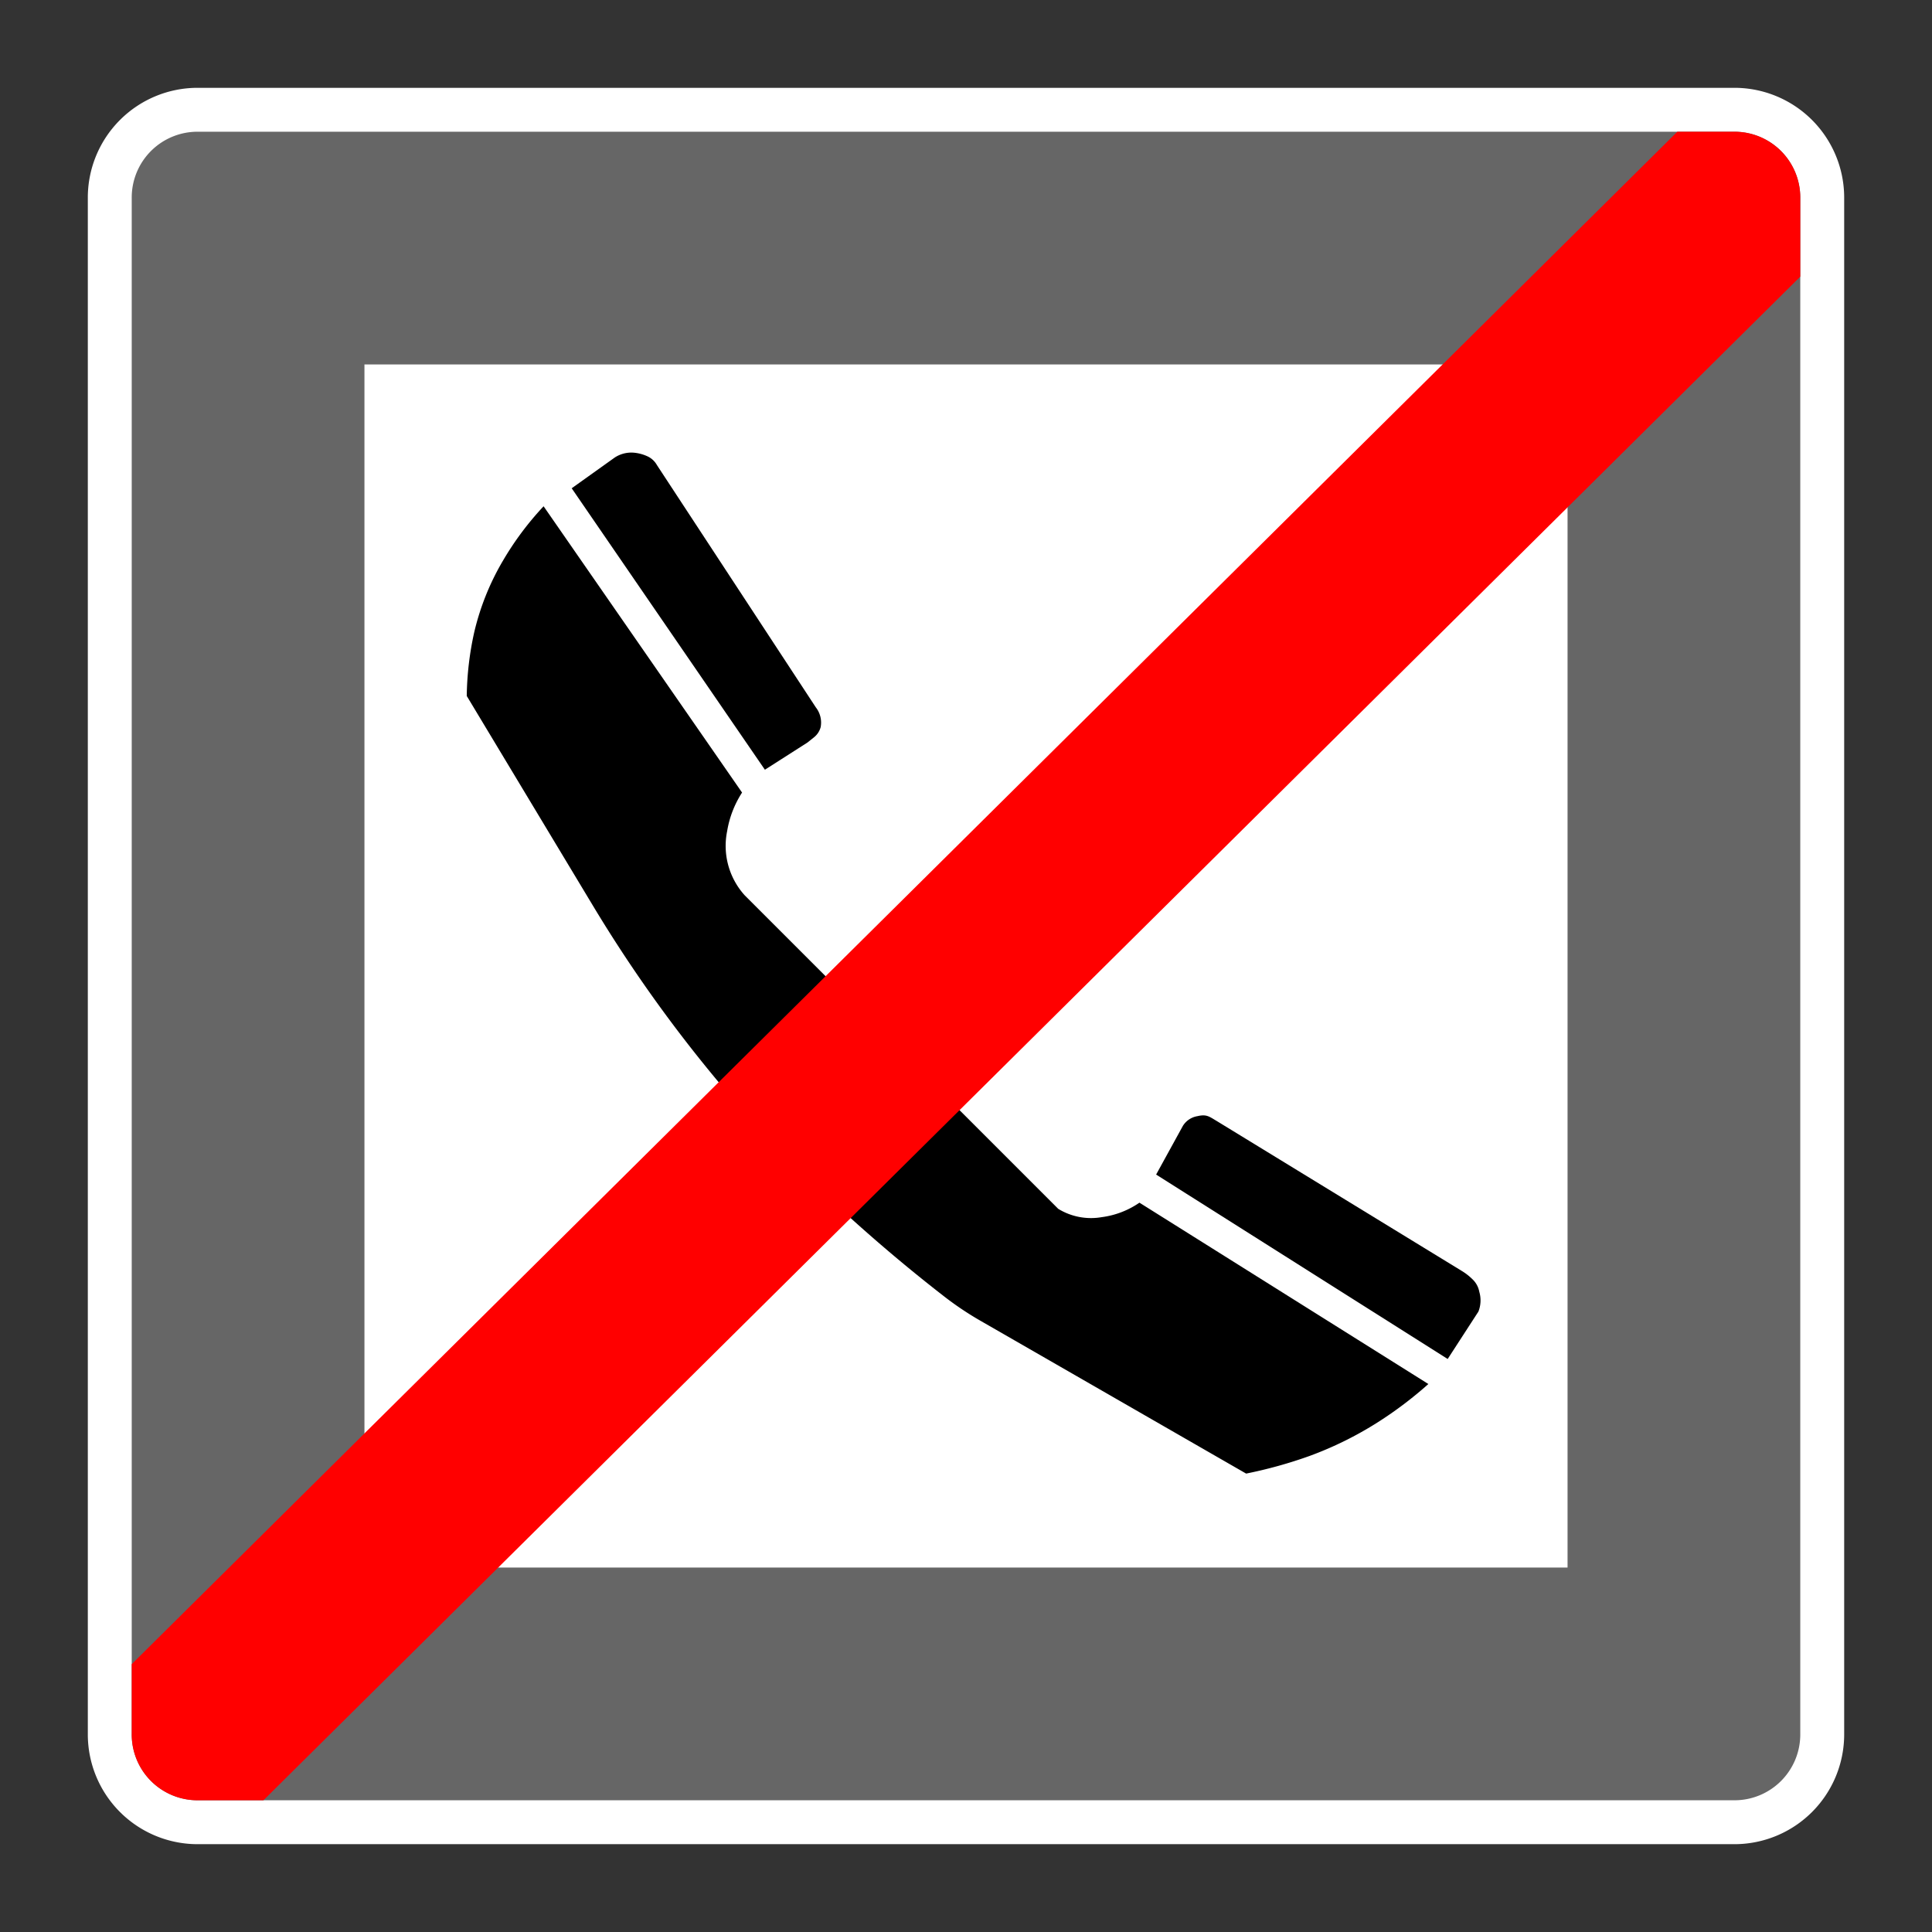 <svg xmlns="http://www.w3.org/2000/svg" viewBox="0 0 44 44"><rect x="0" y="0" width="44" height="44" fill="#333333" stroke="none"/><title>icid-ecalldefect_d0_1</title><g id="icid-ecalldefect_d0-2" data-name="icid-ecalldefect_d0"><g id="Ebene_1-2" data-name="Ebene 1-2"><path d="M4.5,41.5a2.006,2.006,0,0,1-2-2V4.5a2.006,2.006,0,0,1,2-2h35a2.006,2.006,0,0,1,2,2v35a2.006,2.006,0,0,1-2,2Z" fill="#003f87"/><path d="M4.5,41.5a2.006,2.006,0,0,1-2-2V4.5a2.006,2.006,0,0,1,2-2h35a2.006,2.006,0,0,1,2,2v35a2.006,2.006,0,0,1-2,2Z" fill="#666"/><path d="M39.5,3A1.498,1.498,0,0,1,41,4.5v35A1.498,1.498,0,0,1,39.5,41H4.5A1.498,1.498,0,0,1,3,39.5V4.5A1.498,1.498,0,0,1,4.5,3h35m0-1H4.5A2.501,2.501,0,0,0,2,4.5v35A2.501,2.501,0,0,0,4.5,42h35A2.501,2.501,0,0,0,42,39.5V4.5A2.501,2.501,0,0,0,39.5,2Z" fill="#fff"/><rect x="8.3" y="8.3" width="27.4" height="27.4" fill="#fff"/></g><path d="M25.09,27.72a1.428,1.428,0,0,1-.99-.19l-7.14-7.14a1.679,1.679,0,0,1-.4-1.46,2.307,2.307,0,0,1,.34-.88l-4.52-6.52a6.92,6.92,0,0,0-.92,1.23,5.818,5.818,0,0,0-.66,1.64,7.089,7.089,0,0,0-.17,1.45l2.87,4.77a31.995,31.995,0,0,0,3.76,5.05c.56.6,1.14,1.18,1.75,1.74.79.73,1.61,1.43,2.46,2.09a7.192,7.192,0,0,0,.86.58l6.05,3.48a10.241,10.241,0,0,0,1.44-.4,8.082,8.082,0,0,0,1.56-.77,8.899,8.899,0,0,0,1.15-.87l-6.58-4.13A1.958,1.958,0,0,1,25.09,27.72Z"/><path d="M33.69,29.42a.522.522,0,0,0-.16-.29,1.301,1.301,0,0,0-.23-.18l-5.59-3.42c-.17-.1-.23-.16-.44-.11a.482.482,0,0,0-.33.22l-.61,1.11,6.64,4.2.7-1.08A.696.696,0,0,0,33.69,29.42Z"/><path d="M18.39,16.91l.15-.12a.442.442,0,0,0,.15-.23.561.561,0,0,0-.11-.45l-3.62-5.52a.473.473,0,0,0-.22-.2.947.947,0,0,0-.3-.08.692.692,0,0,0-.44.11l-.98.7,4.4,6.41Z"/><path d="M41,4.5A1.498,1.498,0,0,0,39.5,3H38.2L3,37.9v1.6A1.498,1.498,0,0,0,4.5,41H6L41,6.3Z" fill="red"/></g></svg>